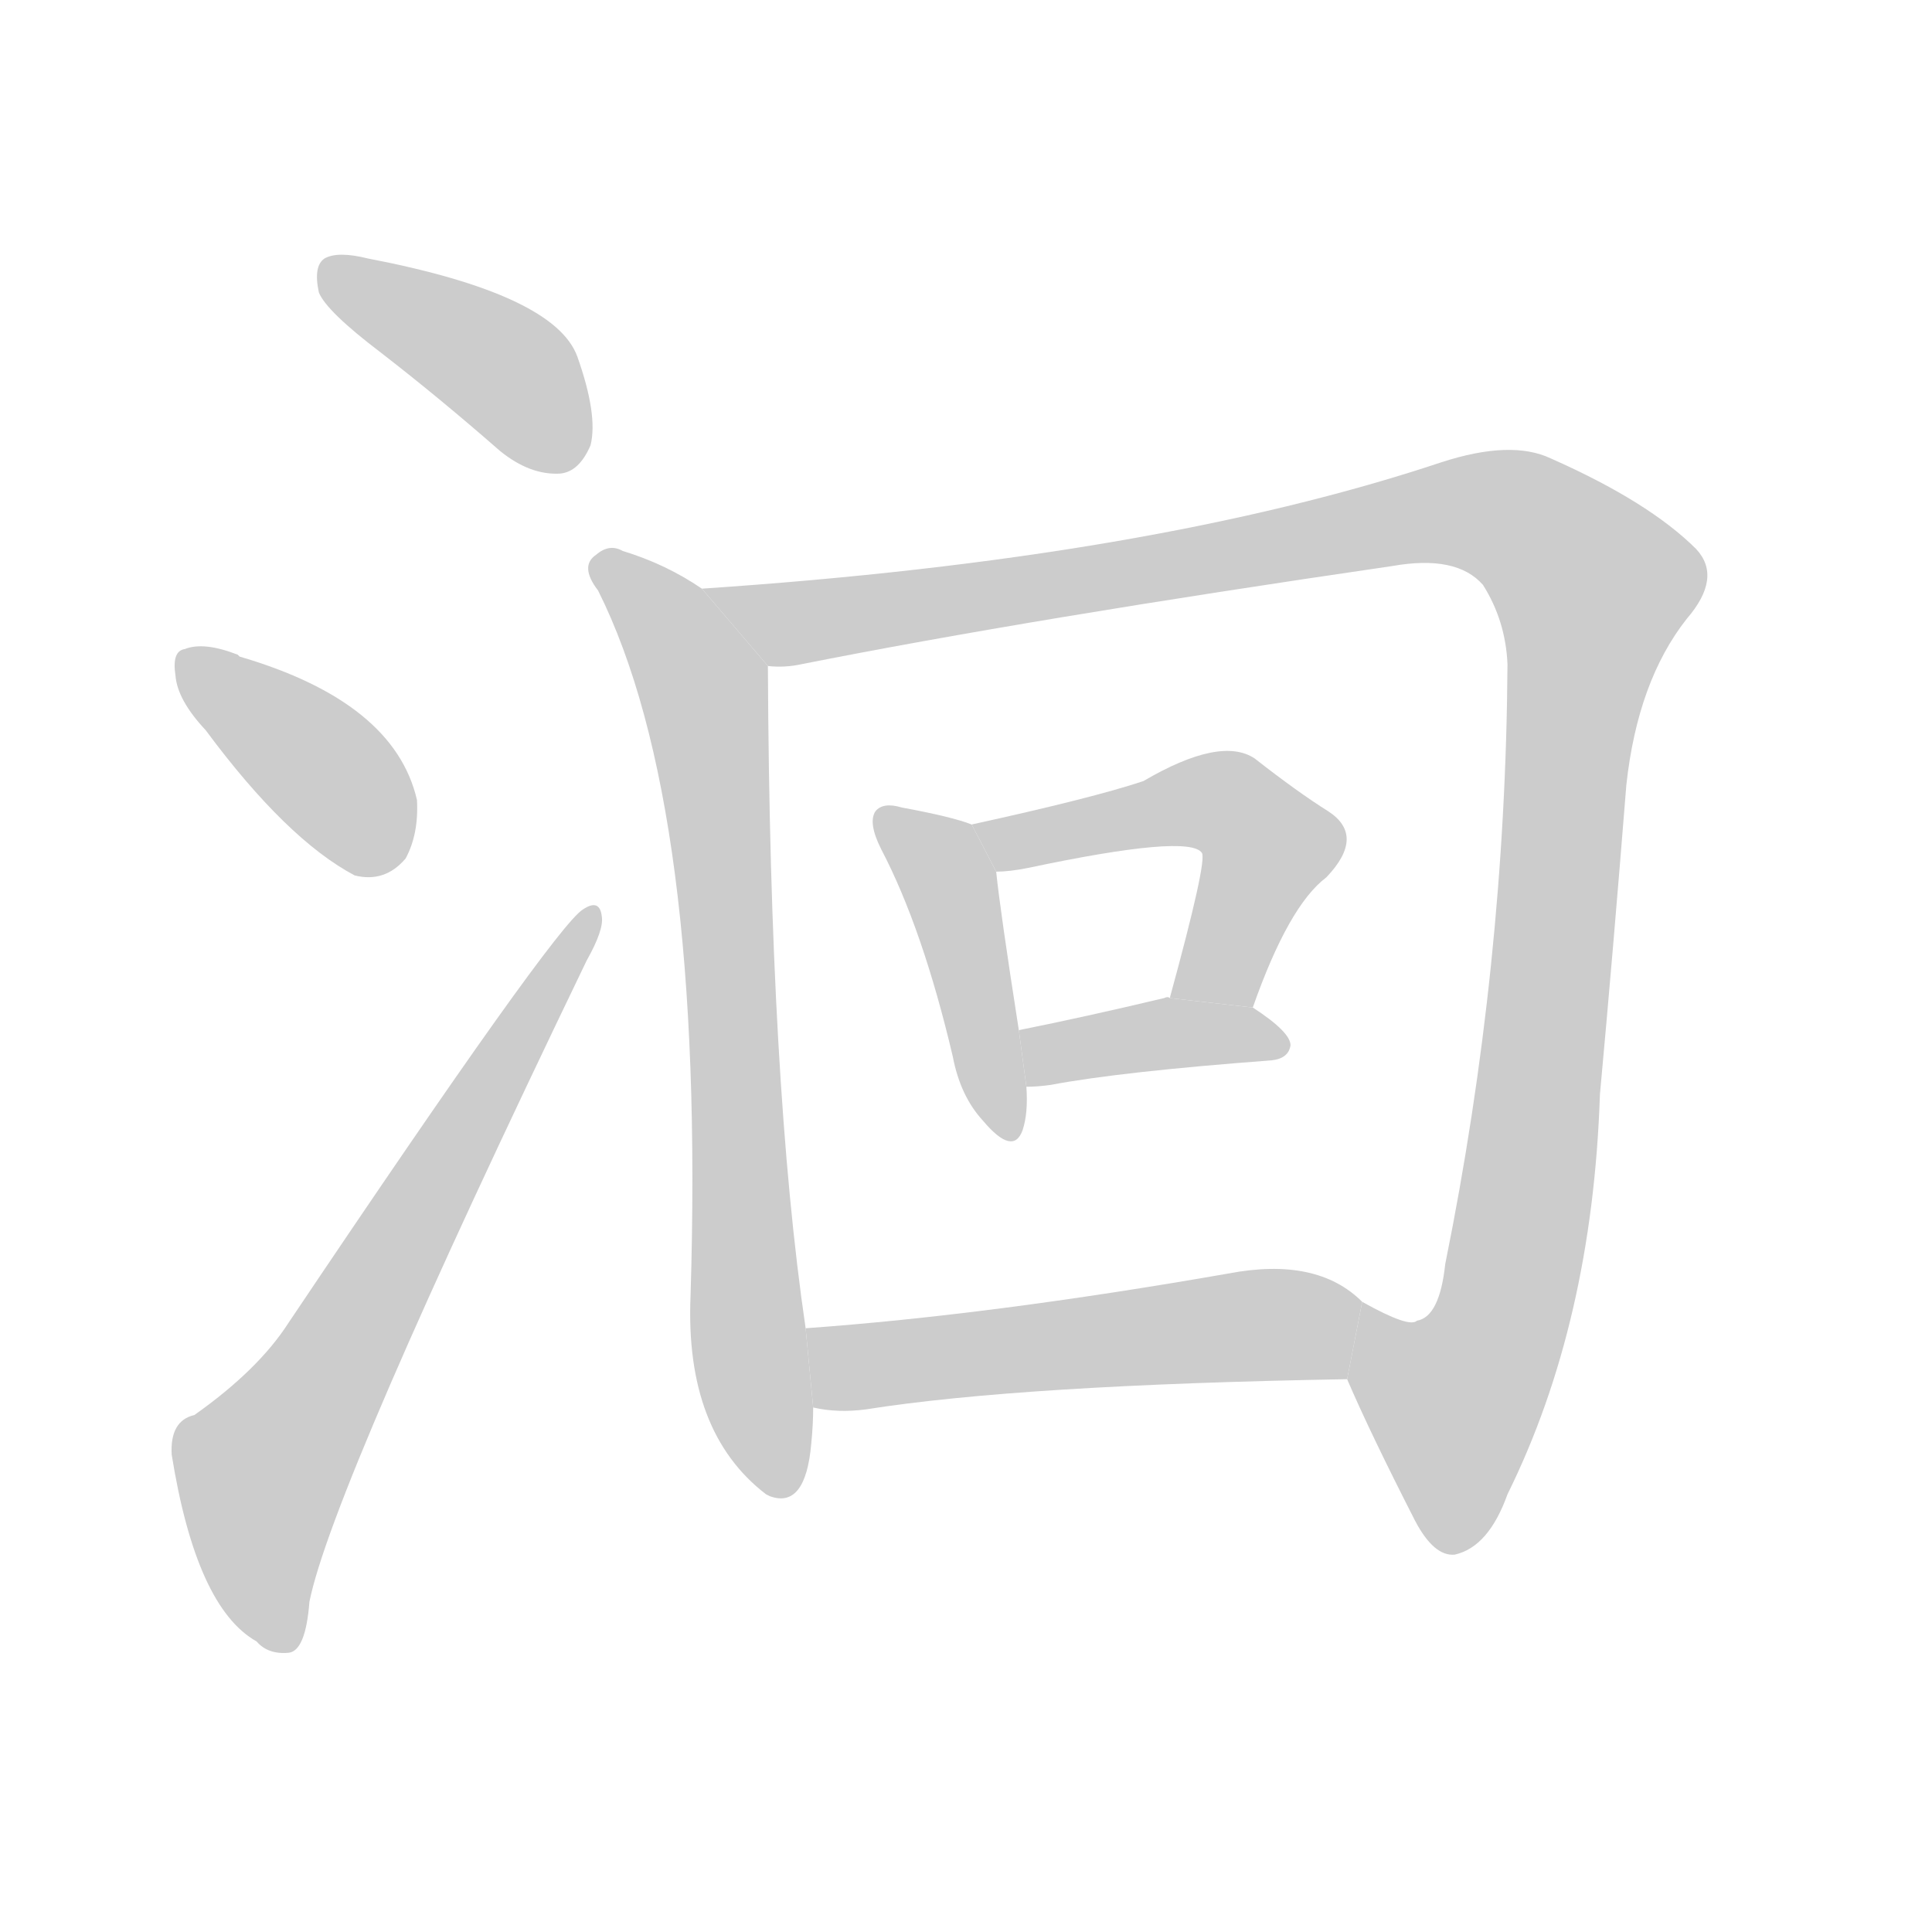<!--
AnimCJK 2016-2018 Copyright Francois Mizessyn, http://gooo.free.fr/animCJK/
Derived from:
    MakeMeAHanzi project - https://github.com/skishore/makemeahanzi
    Arphic PL KaitiM GB - https://apps.ubuntu.com/cat/applications/precise/fonts-arphic-gkai00mp/
    Arphic PL UKai - https://apps.ubuntu.com/cat/applications/fonts-arphic-ukai/
You can redistribute and/or modify this file under the terms of the Arphic Public License
as published by Arphic Technology Co., Ltd.
You should have received a copy of this license (the directory "APL") along with this file;
if not, see http://ftp.gnu.org/non-gnu/chinese-fonts-truetype/LICENSE.
-->
<svg id="z27908" class="acjk" version="1.1" viewBox="0 0 1024 1024" xmlns="http://www.w3.org/2000/svg" xmlns:xlink="http://www.w3.org/1999/xlink">
<style>
<![CDATA[
@keyframes z27908k {
	from {
		stroke:#ccc;
		stroke-dashoffset:3334;
	}
	1% {
		stroke:#c00;
		stroke-dashoffset:3334;
	}
	75% {
		stroke:#c00;
		stroke-dashoffset:0;
	}
	to {
		stroke:#000;
	}
}
#z27908 path[clip-path] {
	animation:z27908k 1s linear both;
	stroke-dasharray:3334;
	stroke-width:128;
	stroke-linecap:round;
	fill:none;
}
#z27908 path[clip-path="url(#z27908c1)"] {animation-delay:1s;}
#z27908 path[clip-path="url(#z27908c2)"] {animation-delay:2s;}
#z27908 path[clip-path="url(#z27908c3)"] {animation-delay:3s;}
#z27908 path[clip-path="url(#z27908c4)"] {animation-delay:4s;}
#z27908 path[clip-path="url(#z27908c5)"] {animation-delay:5s;}
#z27908 path[clip-path="url(#z27908c6)"] {animation-delay:6s;}
#z27908 path[clip-path="url(#z27908c7)"] {animation-delay:7s;}
#z27908 path[clip-path="url(#z27908c8)"] {animation-delay:8s;}
#z27908 path[clip-path="url(#z27908c9)"] {animation-delay:9s;}
#z27908 path {fill:#ccc;}
]]>
</style>
<path id="z27908d1" d="M202 187Q233 211 265 239Q281 252 297 251Q307 250 313 236Q317 220 306 189Q294 156 195 137Q179 133 172 137Q166 141 169 155Q173 165 202 187 Z"/>
<path id="z27908d2" d="M109 387Q152 445 188 464Q204 468 215 455Q222 442 221 424Q209 372 127 348L126 347Q108 340 98 344Q91 345 93 358Q94 371 109 387 Z"/>
<path id="z27908d3" d="M103 750Q90 753 91 771Q104 852 136 870Q142 877 153 876Q162 875 164 849Q176 789 311 509Q320 493 319 486Q318 476 309 482Q294 491 153 701Q137 726 103 750 Z"/>
<path id="z27908d4" d="M372 312Q353 299 330 292Q323 288 316 294Q307 300 317 313Q374 427 366 687Q363 759 406 792L408 793Q427 800 430 765Q431 755 431 746L427 704Q408 575 407 353L372 312 Z"/>
<path id="z27908d5" d="M714 731Q726 759 750 806Q760 825 771 824Q789 820 799 792Q844 701 848 580Q855 504 862 416Q868 361 894 328Q913 306 899 291Q874 266 822 243Q801 233 764 245Q611 296 372 312L407 353Q416 354 425 352Q546 328 738 300Q772 294 786 310Q798 329 799 352Q798 512 766 670Q763 698 751 700Q747 704 722 690L714 731 Z"/>
<path id="z27908d6" d="M515 437Q505 433 478 428Q468 425 464 430Q460 436 467 450Q489 492 505 560Q509 581 521 594Q537 613 542 599Q545 590 544 576L540 546Q530 482 528 462L515 437 Z"/>
<path id="z27908d7" d="M664 534Q683 480 703 465Q724 443 704 430Q688 420 665 402Q647 390 606 414Q579 423 515 437L528 462Q535 462 545 460Q630 442 637 452Q640 456 620 529L664 534 Z"/>
<path id="z27908d8" d="M544 576Q550 576 557 575Q594 568 674 562Q683 561 684 554Q684 547 664 534L620 529Q619 528 617 529Q575 539 540 546L544 576 Z"/>
<path id="z27908d9" d="M431 746Q444 749 459 747Q541 734 714 731L722 690Q698 666 651 675Q525 697 427 704L431 746 Z"/>
<defs>
	<clipPath id="z27908c1"><use xlink:href="#z27908d1"/></clipPath>
	<clipPath id="z27908c2"><use xlink:href="#z27908d2"/></clipPath>
	<clipPath id="z27908c3"><use xlink:href="#z27908d3"/></clipPath>
	<clipPath id="z27908c4"><use xlink:href="#z27908d4"/></clipPath>
	<clipPath id="z27908c5"><use xlink:href="#z27908d5"/></clipPath>
	<clipPath id="z27908c6"><use xlink:href="#z27908d6"/></clipPath>
	<clipPath id="z27908c7"><use xlink:href="#z27908d7"/></clipPath>
	<clipPath id="z27908c8"><use xlink:href="#z27908d8"/></clipPath>
	<clipPath id="z27908c9"><use xlink:href="#z27908d9"/></clipPath>
</defs>
<path pathLength="3333" clip-path="url(#z27908c1)" d="M177 147L260 190L305 242"/>
<path pathLength="3333" clip-path="url(#z27908c2)" d="M99 348L210 455"/>
<path pathLength="3333" clip-path="url(#z27908c3)" d="M151 871L138 775L312 489"/>
<path pathLength="3333" clip-path="url(#z27908c4)" d="M321 301L375 371L409 790"/>
<path pathLength="3333" clip-path="url(#z27908c5)" d="M381 315L427 330L776 270L842 305L794 703L762 770L720 704"/>
<path pathLength="3333" clip-path="url(#z27908c6)" d="M471 438L503 468L536 599"/>
<path pathLength="3333" clip-path="url(#z27908c7)" d="M522 438L650 426L675 454L636 530"/>
<path pathLength="3333" clip-path="url(#z27908c8)" d="M546 549L677 554"/>
<path pathLength="3333" clip-path="url(#z27908c9)" d="M434 711L719 704"/>
</svg>